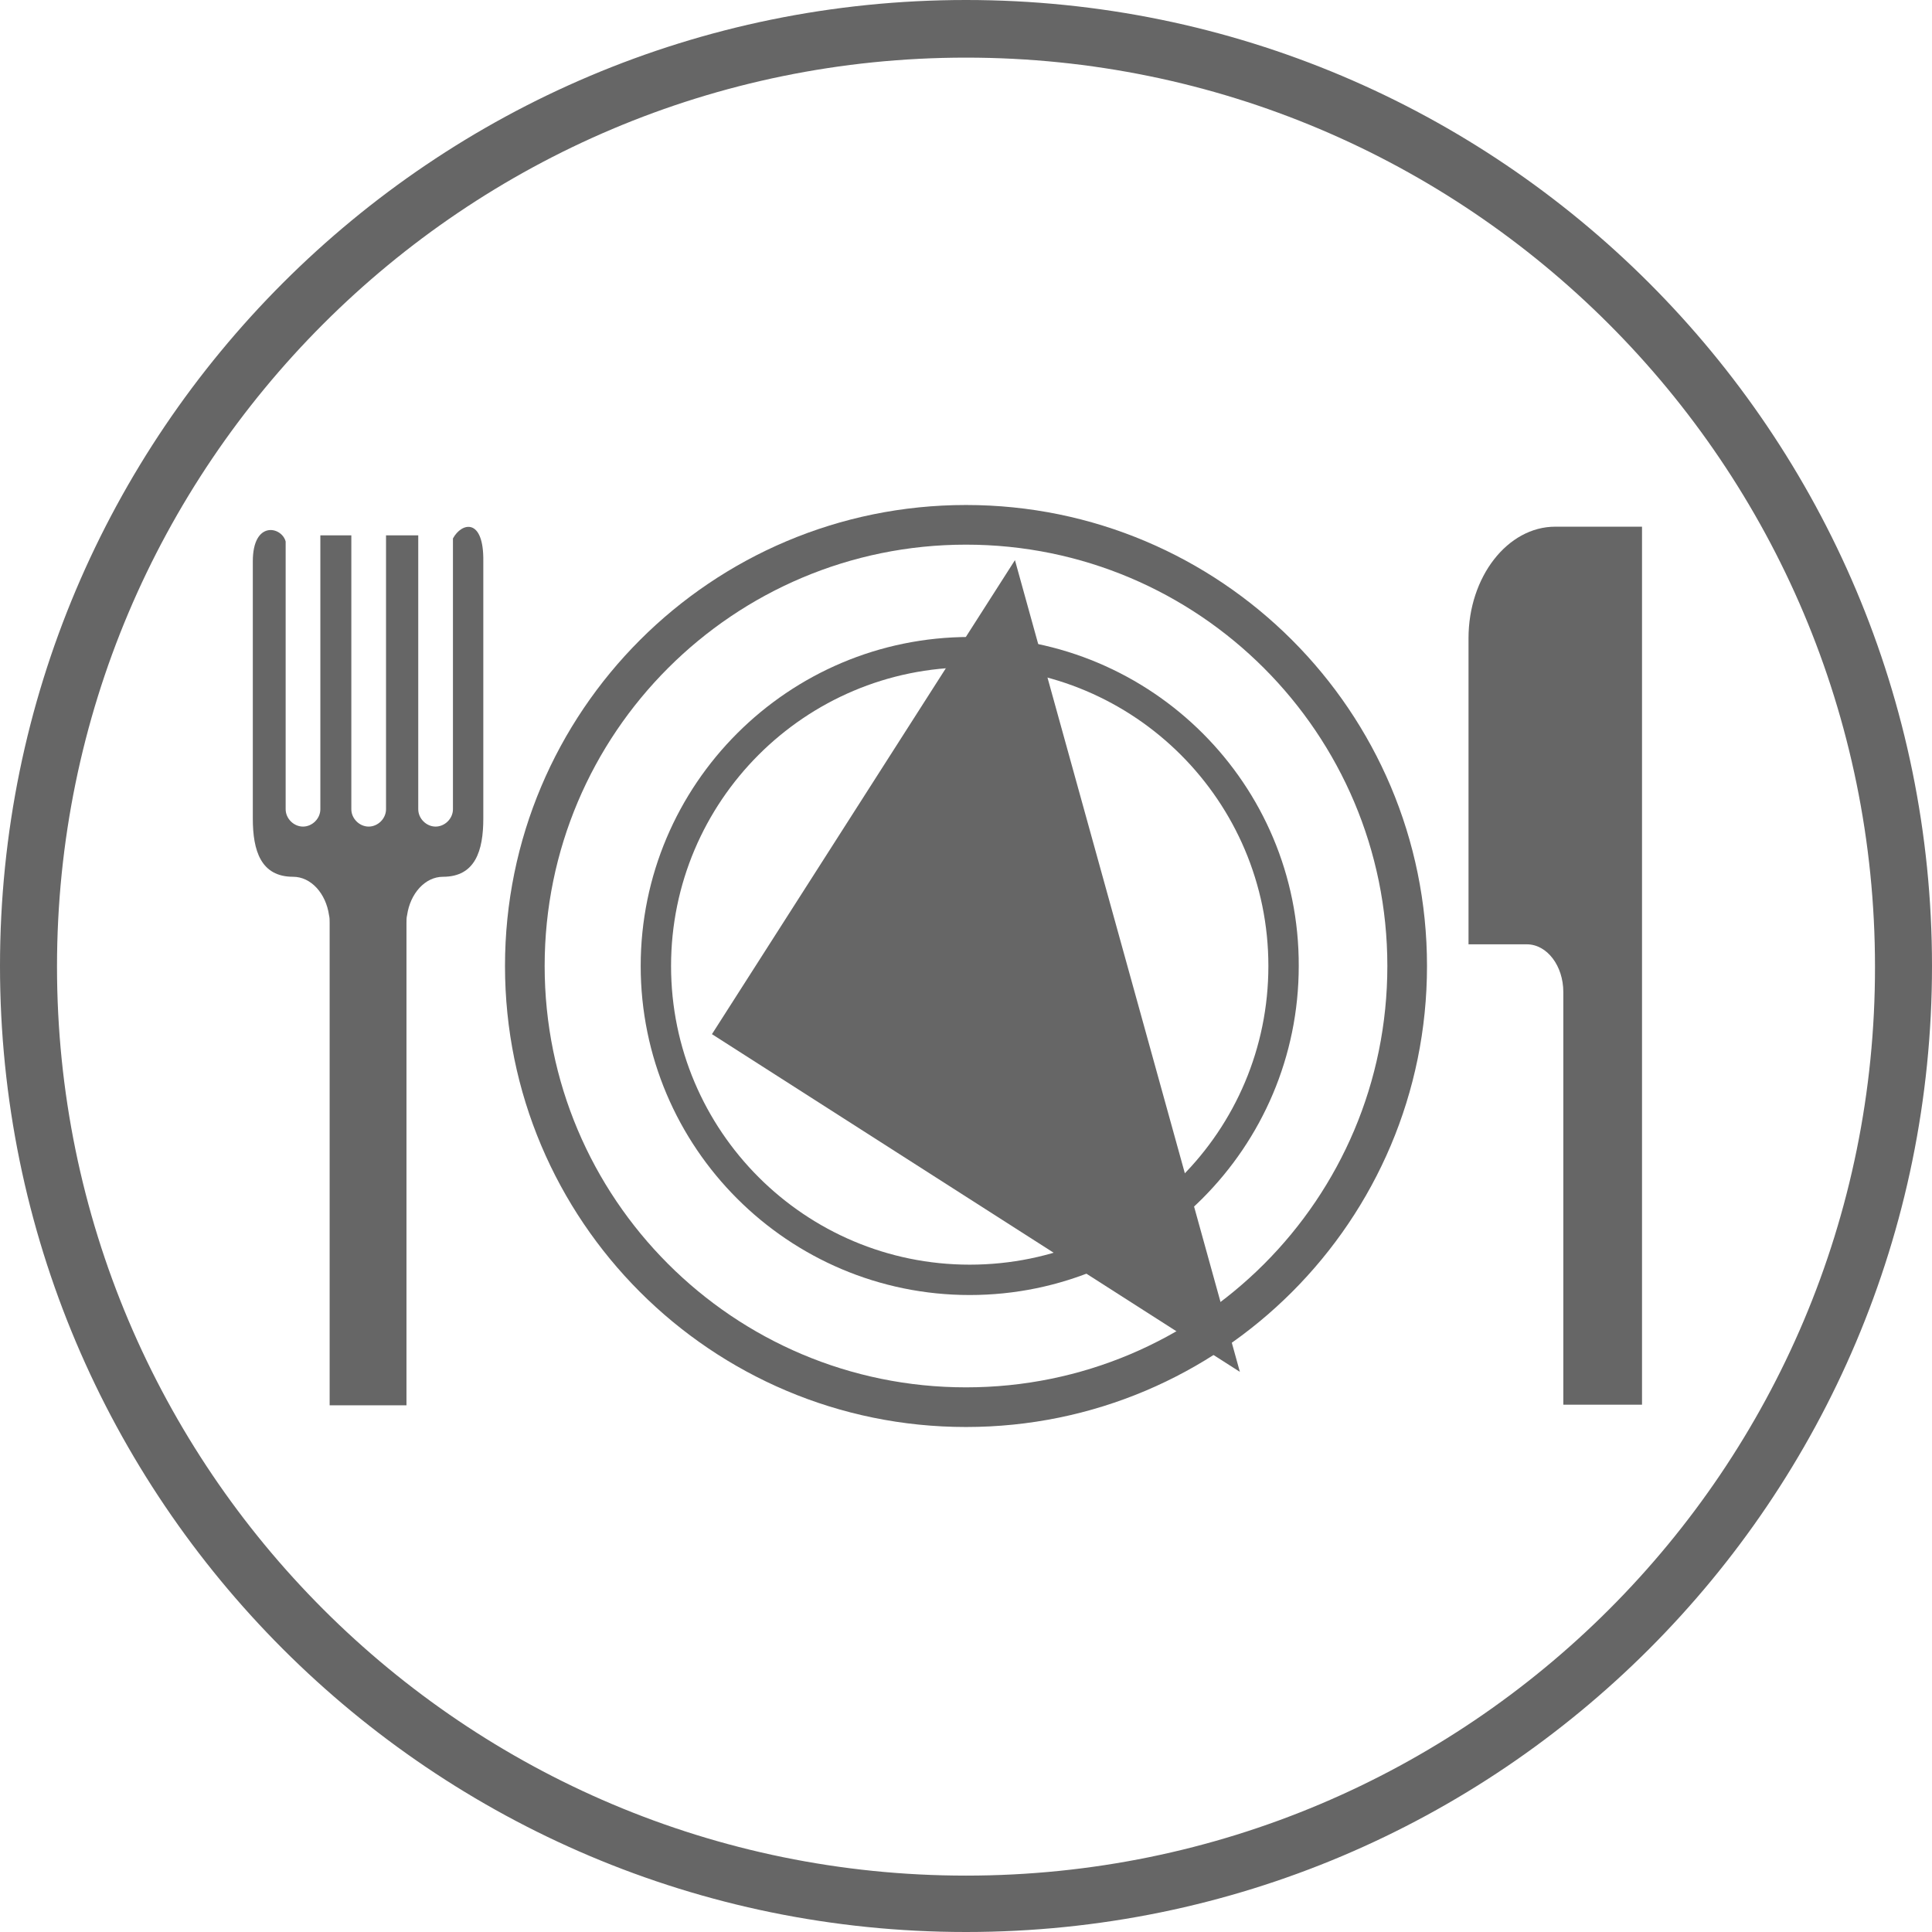 <?xml version="1.0" encoding="utf-8"?>
<!-- Generator: Adobe Illustrator 19.1.0, SVG Export Plug-In . SVG Version: 6.00 Build 0)  -->
<svg version="1.1" id="Layer_1" xmlns="http://www.w3.org/2000/svg" xmlns:xlink="http://www.w3.org/1999/xlink" x="0px" y="0px"
	 viewBox="-323 125.2 311.8 311.8" style="enable-background:new -323 125.2 311.8 311.8;" xml:space="preserve">
<style type="text/css">
	.st0{opacity:0.6;}
</style>
<g id="Layer_15" class="st0">
	<path d="M-167.1,125.2c-86.1,0-155.9,69.8-155.9,155.9S-253.2,437-167.1,437s155.9-69.8,155.9-155.9S-81,125.2-167.1,125.2z
		 M-167.1,427.9c-81,0-146.7-65.7-146.7-146.7s65.7-146.7,146.7-146.7s146.7,65.7,146.7,146.7C-20.3,362.2-86,427.9-167.1,427.9z"/>
	<path d="M-167.1,206.7c-41.1,0-74.4,33.3-74.4,74.4s33.3,74.4,74.4,74.4s74.4-33.3,74.4-74.4C-92.7,240-126,206.7-167.1,206.7z
		 M-167.1,349.1c-37.6,0-68-30.5-68-68c0-37.6,30.5-68,68-68c37.6,0,68,30.5,68,68C-99.1,318.7-129.5,349.1-167.1,349.1z"/>
	<path d="M-166.5,228c-29.3,0-53.1,23.8-53.1,53.1c0,29.3,23.8,53.1,53.1,53.1s53.1-23.8,53.1-53.1
		C-113.3,251.8-137.1,228-166.5,228z M-166.5,329.3c-26.6,0-48.2-21.6-48.2-48.2c0-26.6,21.6-48.2,48.2-48.2s48.2,21.6,48.2,48.2
		C-118.3,307.7-139.8,329.3-166.5,329.3z"/>
	<polygon points="-122.9,346.6 -208.1,292.1 -159.2,215.6 	"/>
	<path d="M-72,210.2L-72,210.2c-7.7,0-14,8.1-14,18v49.4h9.4c3.3,0,5.9,3.5,5.9,7.7v66.6H-58V210.2C-58,210.2-64.3,210.2-72,210.2z"
		/>
	<path d="M-249.9,212.1v43.7c0,1.5-1.3,2.8-2.8,2.8s-2.8-1.3-2.8-2.8v-44.2h-5.2v44.2c0,1.5-1.3,2.8-2.8,2.8l0,0
		c-1.5,0-2.8-1.3-2.8-2.8v-44.2h-5v44.2c0,1.5-1.3,2.8-2.8,2.8s-2.8-1.3-2.8-2.8v-43.2c-0.6-2.4-5.3-3.5-5.3,3.2v41.5
		c0,5.2,1.3,9.4,6.5,9.4c2.9,0,5.3,2.7,5.8,6.2c0.1,0.4,0.1,0.8,0.1,1.2v2V352h12.4v-75.9v-2c0-0.4,0-0.8,0.1-1.2
		c0.5-3.5,2.9-6.2,5.8-6.2c5.2,0,6.5-4.2,6.5-9.4v-41.5C-244.9,208.7-248.5,209.5-249.9,212.1z"/>
</g>
</svg>
